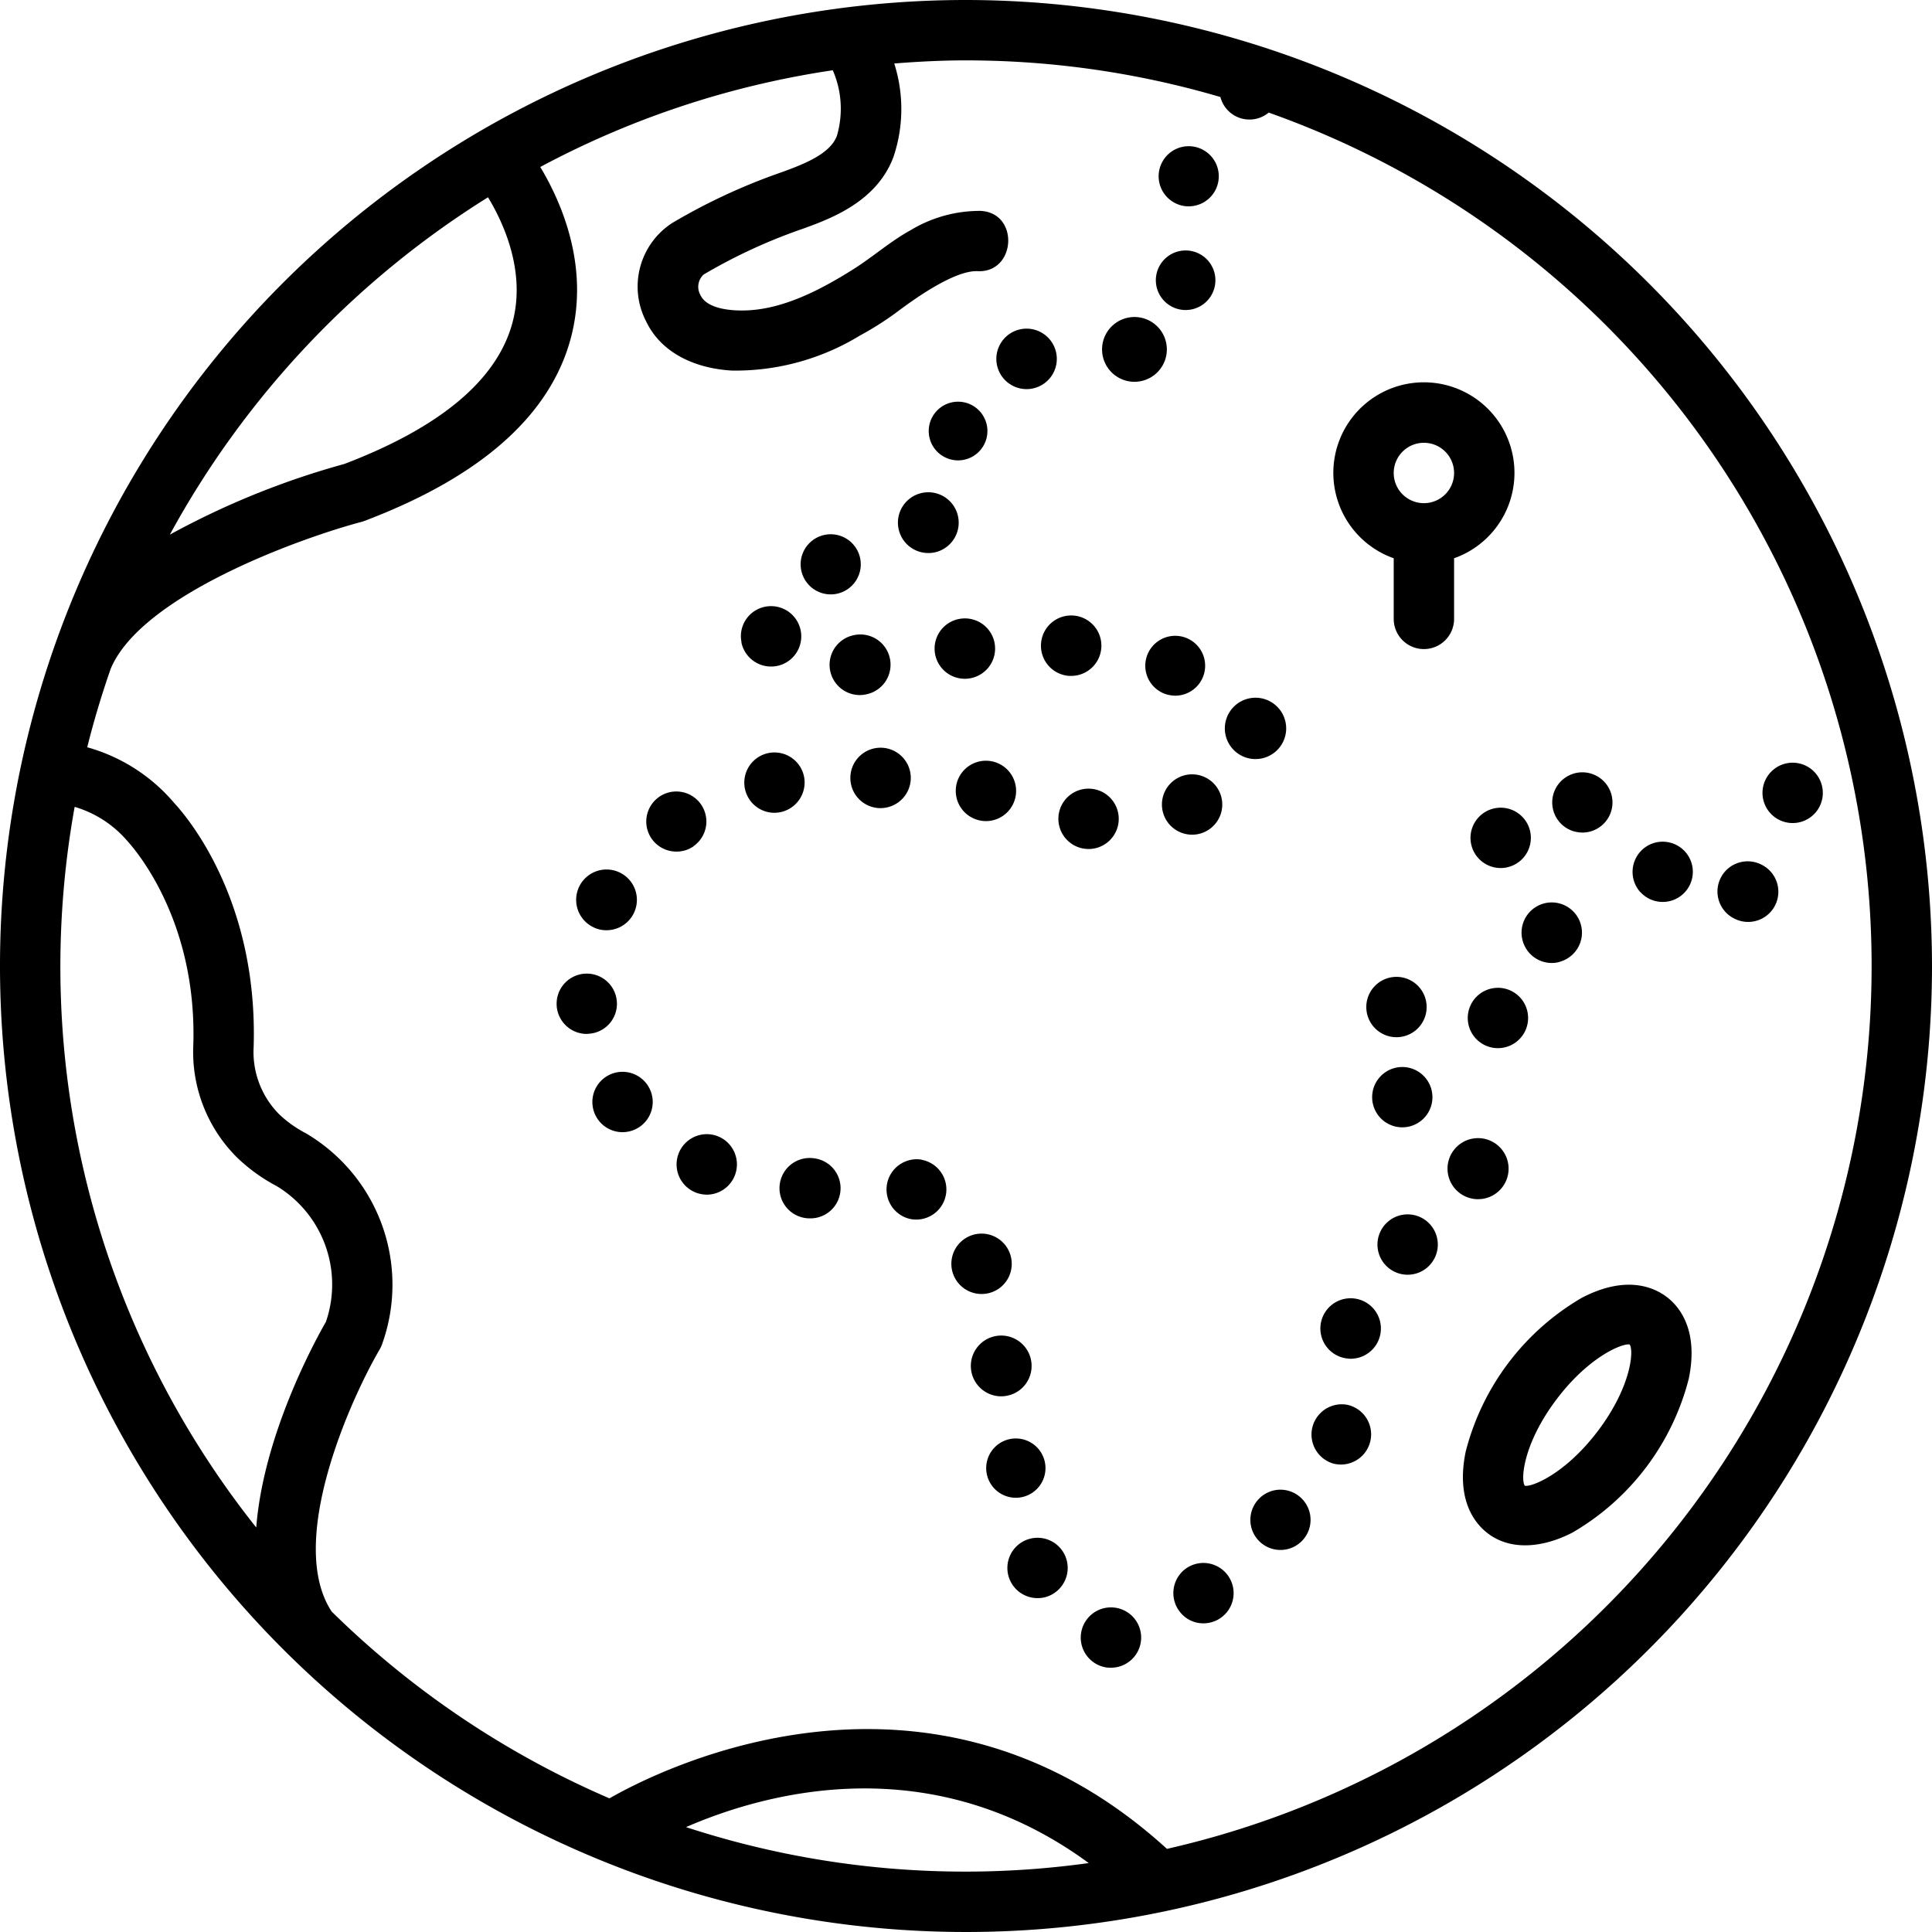 <svg xmlns="http://www.w3.org/2000/svg" data-name="Layer 1" viewBox="0 0 128 128"><path d="M64,0a64,64,0,1,0,64,64A64.072,64.072,0,0,0,64,0ZM32.332,13.07c1.004,1.655,2.534,4.914,1.617,8.317-1.017,3.778-4.764,6.924-11.136,9.352a53.602,53.602,0,0,0-11.56,4.682A60.438,60.438,0,0,1,32.332,13.07ZM4.946,53.457A7.315,7.315,0,0,1,8.393,55.666c.063.089,4.688,4.83,4.414,13.58a9.851,9.851,0,0,0,2.956,7.498,11.528,11.528,0,0,0,2.56,1.833,7.618,7.618,0,0,1,3.272,8.993c-.834,1.454-4.148,7.589-4.618,13.631A59.683,59.683,0,0,1,4.946,53.457Zm40.504,67.594c5.346-2.323,16.22-5.296,26.682,2.382a59.48,59.48,0,0,1-26.682-2.382Zm31.862,1.441C61.48,108.055,43.447,117.381,40.378,119.146a60.205,60.205,0,0,1-18.405-12.377c-3.02-4.596,1.244-14.054,3.179-17.363a2.021,2.021,0,0,0,.167-.365,11.64,11.64,0,0,0-5.062-13.963,7.805,7.805,0,0,1-1.745-1.238,5.858,5.858,0,0,1-1.708-4.468c.304-9.721-4.394-15.235-5.247-16.153a11.652,11.652,0,0,0-5.778-3.711c.441-1.772.966-3.51,1.561-5.216,2.068-4.888,12.635-8.661,16.599-9.713.065-.018.132-.039.195-.062,7.721-2.921,12.325-7.001,13.687-12.128,1.265-4.765-.666-9.066-2.027-11.326A59.531,59.531,0,0,1,55.174,4.655a6.39,6.39,0,0,1,.274,4.341c-.434,1.163-2.04,1.828-3.647,2.409A39.751,39.751,0,0,0,44.543,14.77,5.013,5.013,0,0,0,42.808,21.293c1.049,2.189,3.391,3.132,5.698,3.259a15.825,15.825,0,0,0,8.449-2.311,21.013,21.013,0,0,0,2.37-1.494c.942-.708,3.829-2.857,5.444-2.78,2.551.122,2.785-3.869.195-3.995a8.846,8.846,0,0,0-4.604,1.262c-1.373.751-2.526,1.788-3.842,2.614-1.944,1.221-4.505,2.633-7.082,2.717-.751.031-2.553-.022-3.023-1.002a1.107,1.107,0,0,1,.203-1.373,35.926,35.926,0,0,1,6.543-3.023C55,14.501,58.079,13.388,59.196,10.394a9.944,9.944,0,0,0,.05-6.188C60.816,4.082,62.398,4,64,4A59.794,59.794,0,0,1,80.855,6.427,1.988,1.988,0,0,0,84.054,7.459a59.987,59.987,0,0,1-6.741,115.034Z"/><path d="M39.33 61.44a1.897 1.897 0 0 0 .83.19 2.012 2.012 0 1 0-.83-.19zM63.41 30.5H63.54a1.944 1.944 0 1 0-.13 0zM40.87 66.39A1.998 1.998 0 1 0 38.88 68.5a.363.363 0 0 0 .1-.01A1.988 1.988 0 0 0 40.87 66.39zM61.5 36.64a1.963 1.963 0 0 0 1.06-.3 2.013 2.013 0 1 0-1.06.3zM56.53 42.09a2.004 2.004 0 0 0 .43 3.96A2.208 2.208 0 0 0 57.399 46a2.003 2.003 0 1 0-.869-3.91zM55.04 39.38a1.914 1.914 0 0 0 .52-.07 1.992 1.992 0 1 0-.52.07zM47.479 75.25a2.003 2.003 0 0 0-1.3 3.79 2.169 2.169 0 0 0 .65.11 2.006 2.006 0 0 0 .649-3.9zM40.02 71.43A2 2 0 0 0 41.25 75.01a2.027 2.027 0 0 0 1.22-.42 1.999 1.999 0 1 0-2.45-3.16zM51.08 44.16a1.951 1.951 0 0 0 .41-.04 2.001 2.001 0 0 0-.811-3.92 1.989 1.989 0 0 0-1.55 2.36h-.01A2.005 2.005 0 0 0 51.08 44.16zM45.95 56.06a1.991 1.991 0 1 0-1.141.36 1.966 1.966 0 0 0 1.141-.35zM53.29 51.57a1.999 1.999 0 1 0-1.98 2.28 2.4 2.4 0 0 0 .271-.02A2.011 2.011 0 0 0 53.29 51.57zM78.569 20.54c.061 0 .12-.01.181-.01a1.973 1.973 0 1 0-.181.01zM77.95 13.5a1.937 1.937 0 0 0 .81.17A1.992 1.992 0 1 0 77.95 13.5zM83.149 50.29a2.549 2.549 0 0 0 .381-.03 2.032 2.032 0 1 0-.381.03zM74.91 25.28a.359.359 0 0 0 .109.01 2.146 2.146 0 1 0-.109-.01zM68.01 25.78A2.053 2.053 0 0 0 68.5 25.72a2.003 2.003 0 1 0-.49.06zM63.359 52.01a2.003 2.003 0 0 0 1.57 2.35 1.827 1.827 0 0 0 .4.04 2 2 0 1 0-1.971-2.39zM70.16 53.85A2.002 2.002 0 0 0 71.729 56.21a2.584 2.584 0 0 0 .391.04 2 2 0 1 0-1.96-2.4zM63.74 40.98a1.999 1.999 0 0 0 .189 3.99 1.244 1.244 0 0 0 .19-.01 1.999 1.999 0 0 0-.38-3.98zM68.97 42.65a2.004 2.004 0 0 0 1.87 2.13h.13a2.002 2.002 0 1 0-2-2.13zM89.64 86.02a2.001 2.001 0 0 0-.32 3.99.899.899 0 0 0 .16.01 2.003 2.003 0 0 0 .16-4zM83.399 99.31a1.994 1.994 0 1 0 2.82-.05A1.983 1.983 0 0 0 83.399 99.31zM89.3 93.08A2.003 2.003 0 0 0 88.39 96.98a2.315 2.315 0 0 0 .45.05 2.002 2.002 0 0 0 .46-3.95zM53.93 76.74A2 2 0 1 0 53.45 80.71a1.961 1.961 0 0 0 .239.01 1.997 1.997 0 0 0 .24-3.98zM79.83 55.11a1.999 1.999 0 1 0-.851.19A1.957 1.957 0 0 0 79.83 55.11zM77.89 46.09A1.983 1.983 0 1 0 77.27 46 2.213 2.213 0 0 0 77.89 46.09zM98.21 79.43a2.023 2.023 0 1 0-.311.02C98 79.45 98.109 79.44 98.21 79.43zM91.66 71.13a1.997 1.997 0 1 0 2.81.32A1.992 1.992 0 0 0 91.66 71.13zM91.979 80.92a1.999 1.999 0 1 0 2.82.26A1.997 1.997 0 0 0 91.979 80.92zM78.43 104.03a2.006 2.006 0 0 0-.21 2.82 1.952 1.952 0 0 0 1.521.7 2 2 0 1 0-1.311-3.52zM73.859 106.51a2.001 2.001 0 1 0-.51 3.97 2.31 2.31 0 0 0 .26.01 1.998 1.998 0 0 0 .25-3.98zM61.06 76.84v-.01a2.002 2.002 0 0 0-.71 3.94 2.188 2.188 0 0 0 .36.03 1.996 1.996 0 0 0 .35-3.96zM60.34 51.63A2.002 2.002 0 1 0 58.25 53.54h.09A2.009 2.009 0 0 0 60.34 51.63zM67.03 83.73a2 2 0 1 0-2 2A1.993 1.993 0 0 0 67.03 83.73zM67.229 92.3a2.013 2.013 0 1 0-.899.21A2.076 2.076 0 0 0 67.229 92.3zM67.34 99.23a1.964 1.964 0 1 0-.32-.02A1.78 1.78 0 0 0 67.34 99.23zM67.53 102.29a1.999 1.999 0 0 0 1.21 3.59 1.945 1.945 0 0 0 1.21-.41A1.998 1.998 0 1 0 67.53 102.29zM104.31 55.09h.01a2.332 2.332 0 0 0 .521.07 1.996 1.996 0 1 0-.53-.07zM98.52 65.58A1.999 1.999 0 1 0 101.109 66.73 1.998 1.998 0 0 0 98.52 65.58zM91.797 64.855a1.999 1.999 0 1 0 2.59 1.15A1.998 1.998 0 0 0 91.797 64.855zM100.93 62.48a2 2 0 0 0 1.88 1.32 1.83 1.83 0 0 0 .681-.13A2.001 2.001 0 1 0 100.93 62.48zM116.67 57.27a2 2 0 1 0-1.7 3.62 1.949 1.949 0 0 0 .85.19 2 2 0 0 0 .851-3.81zM108.819 56.28a2.007 2.007 0 0 0-.14 2.83v-.01a1.996 1.996 0 1 0 .14-2.82zM99.09 53.54a1.999 1.999 0 0 0 .33 3.97 2.034 2.034 0 0 0 .34-.03A1.998 1.998 0 1 0 99.09 53.54zM119.77 50.8a1.999 1.999 0 1 0 .73 2.73A2.003 2.003 0 0 0 119.77 50.8zM110.412 85.916c-.837-.63-2.68-1.46-5.61.065a16.528 16.528 0 0 0-7.698 10.202c-.664 3.239.64 4.782 1.476 5.413 1.668 1.26 3.895.829 5.611-.065a16.528 16.528 0 0 0 7.698-10.202C112.552 88.089 111.248 86.547 110.412 85.916zm-4.54 8.878v0c-2.18 2.889-4.435 3.75-4.851 3.639-.291-.424-.085-2.823 2.099-5.716 2.062-2.733 4.187-3.648 4.766-3.648a.353.353 0 0 1 .085.009C108.261 89.502 108.056 91.902 105.872 94.794zM96.337 36.986a6 6 0 1 0-4 0v4.017a2 2 0 0 0 4 0zm-2-7.65a2 2 0 1 1-2 2A2.002 2.002 0 0 1 94.337 29.336z"/></svg>